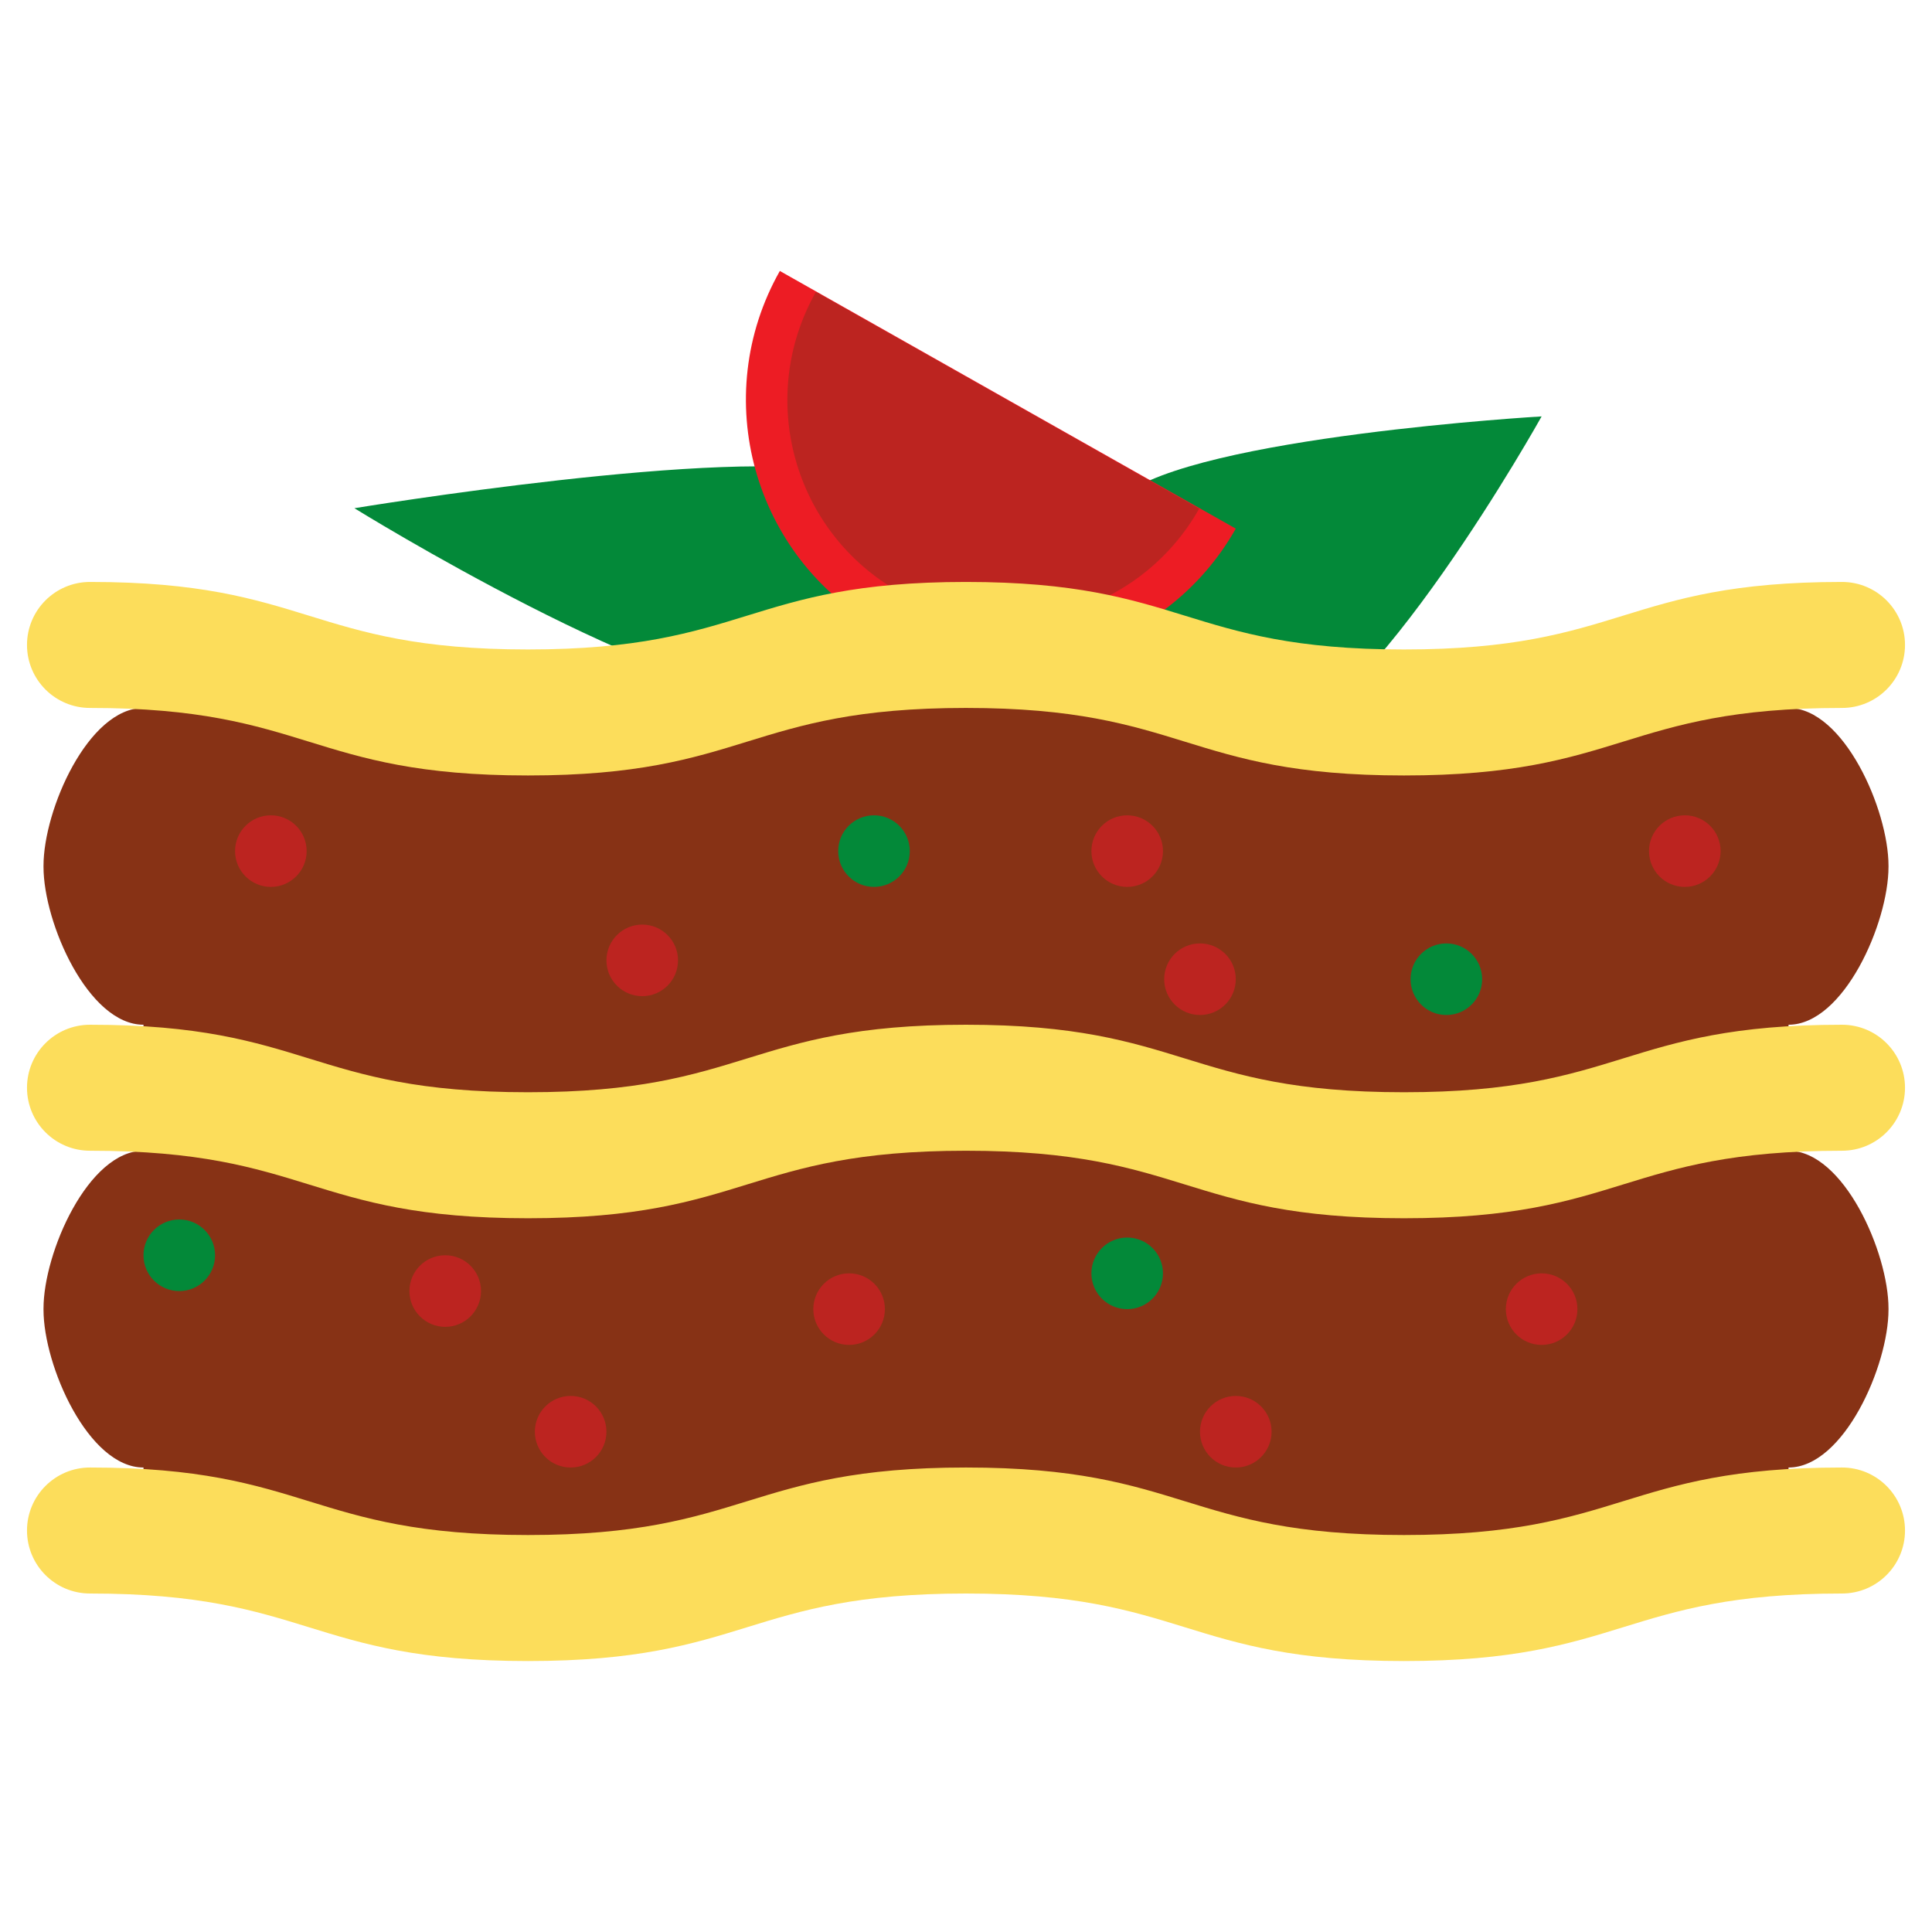<?xml version="1.0" encoding="utf-8"?>
<!-- Generator: Adobe Illustrator 16.0.4, SVG Export Plug-In . SVG Version: 6.00 Build 0)  -->
<!DOCTYPE svg PUBLIC "-//W3C//DTD SVG 1.1//EN" "http://www.w3.org/Graphics/SVG/1.1/DTD/svg11.dtd">
<svg version="1.1" id="Warstwa_1" xmlns="http://www.w3.org/2000/svg" xmlns:xlink="http://www.w3.org/1999/xlink" x="0px" y="0px"
	 width="256px" height="256px" viewBox="0 0 256 256" enable-background="new 0 0 256 256" xml:space="preserve">
<path fill="#038939" d="M204.273,55.175c0,0-45.643,2.665-55.511,10.523c-9.208,7.336-9.781,24.324-9.781,24.324
	s14.994,11.277,28.769,8.621C181.525,95.99,204.273,55.175,204.273,55.175z"/>
<path fill="#038939" d="M46.96,67.341c0,0,50.635-8.352,64.708-4.564c13.136,3.534,21.055,16.448,21.055,16.448
	s-11.415,12.073-27.491,13.174C89.156,93.499,46.96,67.341,46.96,67.341z"/>
<path fill="#ED1C24" d="M163.747,70.048c-9.428,16.683-30.596,22.563-47.278,13.135c-16.683-9.43-22.563-30.596-13.136-47.279
	L163.747,70.048z"/>
<rect x="19.013" y="93.806" fill="#873215" width="217.975" height="113.469"/>
<path fill="#873215" d="M250.235,114.874c0,7.412-5.932,20.909-13.248,20.909H19.013c-7.316,0-13.248-13.497-13.248-20.909v-0.16
	c0-7.411,5.932-20.908,13.248-20.908h217.975c7.316,0,13.248,13.497,13.248,20.908V114.874z"/>
<path fill="#873215" d="M250.235,173.547c0,7.411-5.932,20.907-13.248,20.907H19.013c-7.316,0-13.248-13.496-13.248-20.907v-0.161
	c0-7.411,5.932-20.907,13.248-20.907h217.975c7.316,0,13.248,13.496,13.248,20.907V173.547z"/>
<path fill="#FCDD5B" d="M244.075,152.478c4.61,0,8.348-3.739,8.348-8.348c-0.001-4.61-3.737-8.347-8.348-8.347h-0.001
	c-29.021,0-29.021,8.945-58.041,8.945s-29.021-8.945-58.04-8.945c-29.018,0-29.018,8.945-58.033,8.945
	c-29.018,0-29.018-8.945-58.035-8.945c-4.609,0-8.348,3.736-8.348,8.347s3.738,8.349,8.348,8.349
	c29.018,0,29.018,8.946,58.035,8.946c29.016,0,29.016-8.946,58.033-8.946c29.02,0,29.02,8.946,58.04,8.946
	S215.055,152.478,244.075,152.478L244.075,152.478z"/>
<path fill="#FCDD5B" d="M244.075,211.148c4.61,0,8.348-3.738,8.348-8.347c-0.001-4.61-3.737-8.348-8.348-8.348h-0.001
	c-29.021,0-29.021,8.946-58.041,8.946s-29.021-8.946-58.04-8.946c-29.018,0-29.018,8.946-58.033,8.946
	c-29.018,0-29.018-8.946-58.035-8.946c-4.609,0-8.348,3.737-8.348,8.348s3.738,8.348,8.348,8.348
	c29.018,0,29.018,8.947,58.035,8.947c29.016,0,29.016-8.947,58.033-8.947c29.02,0,29.02,8.947,58.04,8.947
	S215.055,211.148,244.075,211.148L244.075,211.148z"/>
<circle fill="#BC2420" cx="35.889" cy="112.776" r="4.743"/>
<circle fill="#BC2420" cx="85.099" cy="127.255" r="4.742"/>
<circle fill="#BC2420" cx="149.358" cy="112.776" r="4.742"/>
<circle fill="#BC2420" cx="159.004" cy="129.75" r="4.743"/>
<circle fill="#BC2420" cx="223.246" cy="112.776" r="4.743"/>
<circle fill="#BC2420" cx="112.511" cy="173.466" r="4.742"/>
<circle fill="#BC2420" cx="58.994" cy="171.071" r="4.743"/>
<circle fill="#BC2420" cx="75.613" cy="189.712" r="4.743"/>
<circle fill="#BC2420" cx="163.748" cy="189.712" r="4.743"/>
<circle fill="#BC2420" cx="204.274" cy="173.466" r="4.742"/>
<circle fill="#038939" cx="115.808" cy="112.776" r="4.743"/>
<circle fill="#038939" cx="191.651" cy="129.751" r="4.743"/>
<circle fill="#038939" cx="23.755" cy="166.331" r="4.743"/>
<circle fill="#038939" cx="149.358" cy="168.724" r="4.742"/>
<path fill="#BC2420" d="M158.904,67.392c-7.924,14.025-25.723,18.971-39.749,11.042c-14.027-7.927-18.971-25.724-11.044-39.75
	L158.904,67.392z"/>
<path fill="#FCDD5B" d="M244.075,93.806c4.61,0,8.348-3.737,8.348-8.348c-0.001-4.609-3.737-8.347-8.348-8.347h-0.001
	c-29.021,0-29.021,8.946-58.041,8.946s-29.021-8.946-58.04-8.946c-29.018,0-29.018,8.946-58.033,8.946
	c-29.018,0-29.018-8.946-58.035-8.946c-4.609,0-8.348,3.737-8.348,8.348s3.738,8.347,8.348,8.347
	c29.018,0,29.018,8.947,58.035,8.947c29.016,0,29.016-8.947,58.033-8.947c29.02,0,29.02,8.947,58.04,8.947
	S215.055,93.806,244.075,93.806L244.075,93.806z"/>
</svg>
